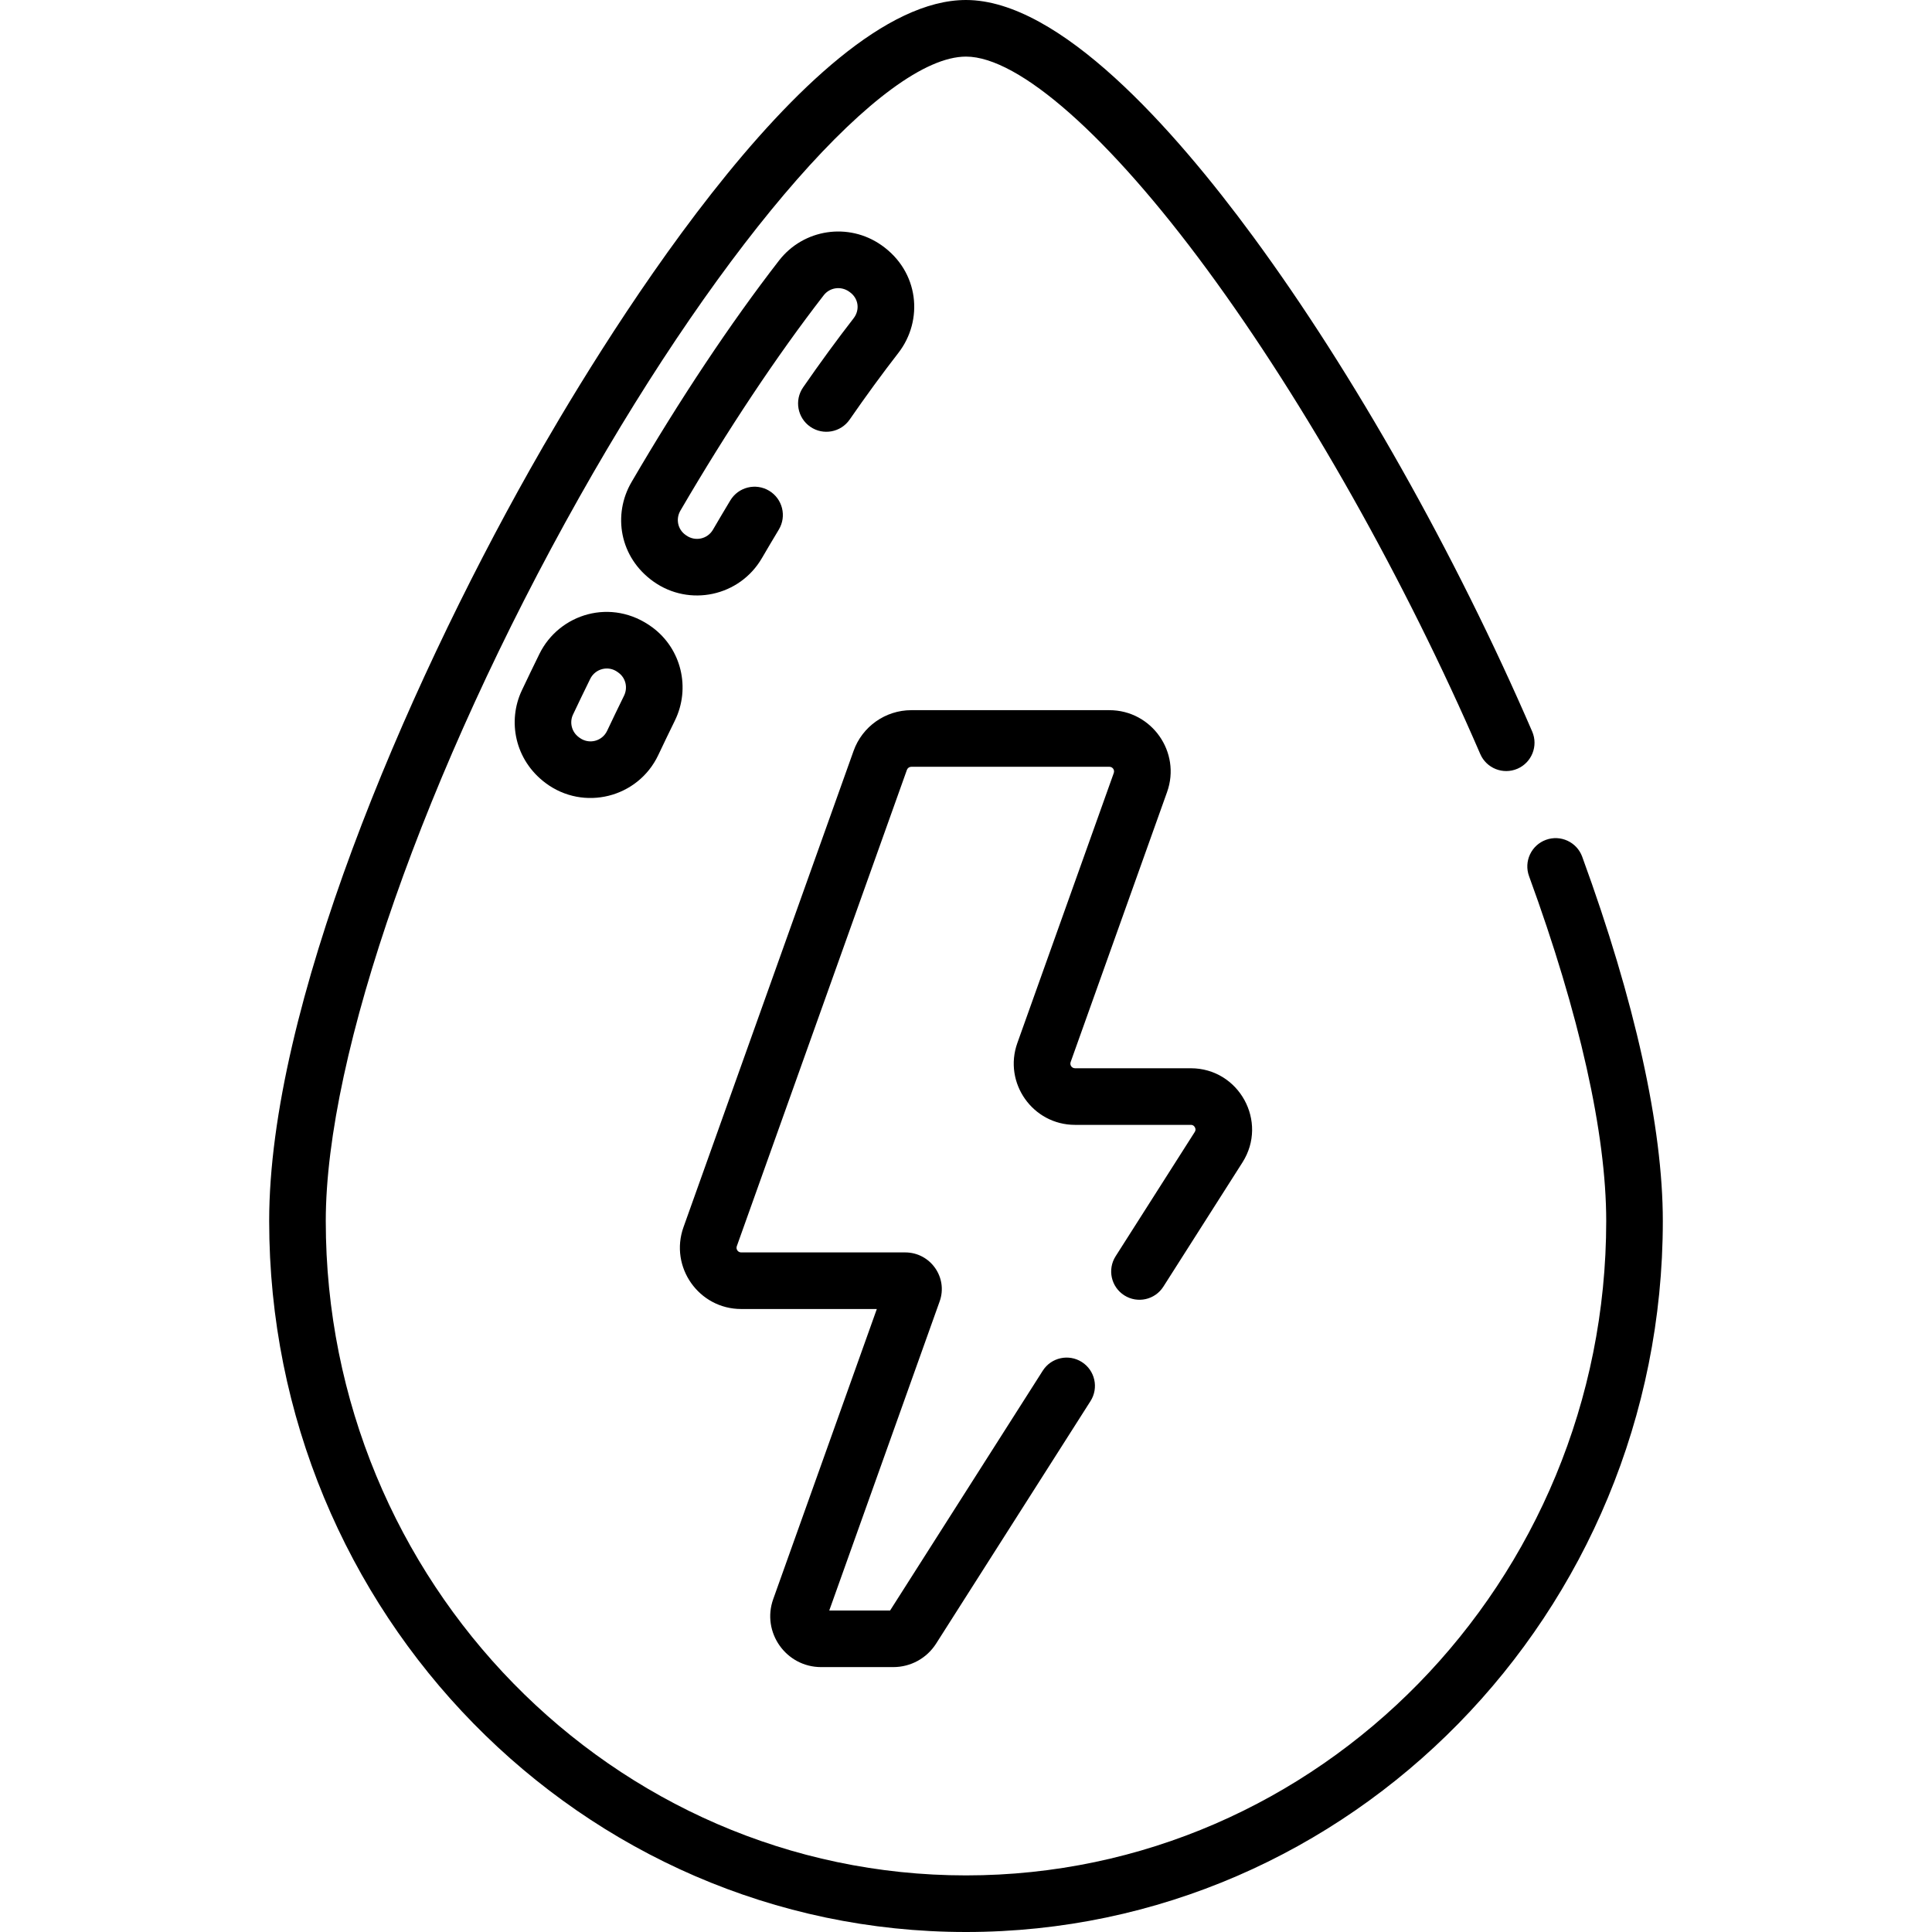 <svg id="Capa_1" enable-background="new 0 0 512 512" height="512" viewBox="0 0 512 512" width="512" xmlns="http://www.w3.org/2000/svg"><g><path d="m402.138 203.724c3.802-1.643 5.553-6.057 3.91-9.86-20.369-47.14-47.338-94.965-73.992-131.211-21.016-28.583-51.272-62.653-76.056-62.653-42.161 0-99.084 95.207-115.527 124.386-33.424 59.316-69.139 142.793-69.139 199.191 0 103.897 82.841 188.423 184.666 188.423s184.666-84.526 184.666-188.423c0-24.914-7.387-58.296-21.363-96.537-1.422-3.892-5.732-5.894-9.619-4.47-3.891 1.422-5.892 5.729-4.47 9.619 13.379 36.61 20.452 68.212 20.452 91.389 0 95.625-76.112 173.422-169.666 173.422s-169.666-77.797-169.666-173.423c0-44.077 26.38-119.373 67.207-191.827 38.734-68.741 80.867-116.75 102.459-116.75 14.024 0 37.939 21.136 63.972 56.538 26.012 35.375 52.367 82.129 72.307 128.276 1.642 3.802 6.057 5.554 9.859 3.91z"/><path d="m295.647 332.926c-2.225 3.494-1.195 8.13 2.299 10.354 3.493 2.224 8.129 1.195 10.354-2.299l20.963-32.928c6.872-10.793-.9-24.954-13.695-24.954h-30.671c-.861 0-1.453-.839-1.163-1.65l25.553-71.551c3.772-10.562-4.074-21.695-15.289-21.695h-52.494c-6.843 0-12.988 4.33-15.29 10.775l-45.079 126.227c-3.773 10.561 4.074 21.695 15.289 21.695h35.945l-27.457 76.881c-3.132 8.77 3.383 18.016 12.696 18.016h19.109c4.633 0 8.884-2.333 11.373-6.241l40.907-64.254c2.225-3.494 1.195-8.13-2.299-10.354-3.495-2.224-8.13-1.195-10.354 2.299l-40.459 63.551h-16.122l29.256-81.92c2.256-6.317-2.437-12.977-9.145-12.977h-43.45c-.861 0-1.453-.839-1.163-1.65l45.079-126.227c.175-.49.643-.82 1.164-.82h52.494c.861 0 1.453.839 1.163 1.65l-25.553 71.551c-3.773 10.561 4.074 21.695 15.289 21.695h30.671c.181 0 .731 0 1.083.641s.056 1.104-.041 1.257z"/><path d="m212.831 102.658c-2.356 3.407-1.505 8.079 1.901 10.435 3.407 2.355 8.078 1.506 10.435-1.901 4.361-6.304 8.698-12.24 12.892-17.642 6.755-8.702 5.507-21.602-4.48-28.584-8.709-6.098-20.626-4.308-27.127 4.075-12.76 16.451-26.277 36.754-39.09 58.714-5.035 8.629-3.194 19.941 5.785 26.342 9.54 6.809 22.857 3.943 28.749-6.16 1.492-2.558 2.991-5.088 4.496-7.586 2.137-3.549.992-8.157-2.557-10.294-3.551-2.138-8.158-.992-10.294 2.557-1.54 2.558-3.075 5.147-4.602 7.767-1.453 2.49-4.717 3.192-7.079 1.506l-.211-.15c-2.044-1.458-2.617-4.218-1.331-6.421 12.487-21.402 25.623-41.141 37.987-57.081 1.592-2.053 4.523-2.484 6.676-.978l.203.142c2.319 1.625 2.78 4.695 1.027 6.955-4.363 5.617-8.864 11.775-13.38 18.304z"/><path d="m142.954 173.291c-1.573 3.203-3.143 6.458-4.665 9.677-3.83 8.104-1.887 18.432 6.303 24.548 10.081 7.531 24.5 3.924 29.869-7.441 1.428-3.021 2.902-6.083 4.381-9.097 4.242-8.642 1.729-19.045-5.977-24.736-.003-.002-.006-.004-.009-.006-10.758-7.93-24.66-3.616-29.902 7.055zm21 5.017c1.87 1.381 2.468 3.93 1.422 6.061-1.512 3.081-3.019 6.209-4.478 9.298-1.314 2.782-4.826 3.701-7.344 1.82l-.2-.149c-1.851-1.381-2.483-3.888-1.504-5.96 1.489-3.15 3.026-6.337 4.566-9.473 1.323-2.692 4.782-3.628 7.266-1.798z"/></g></svg>